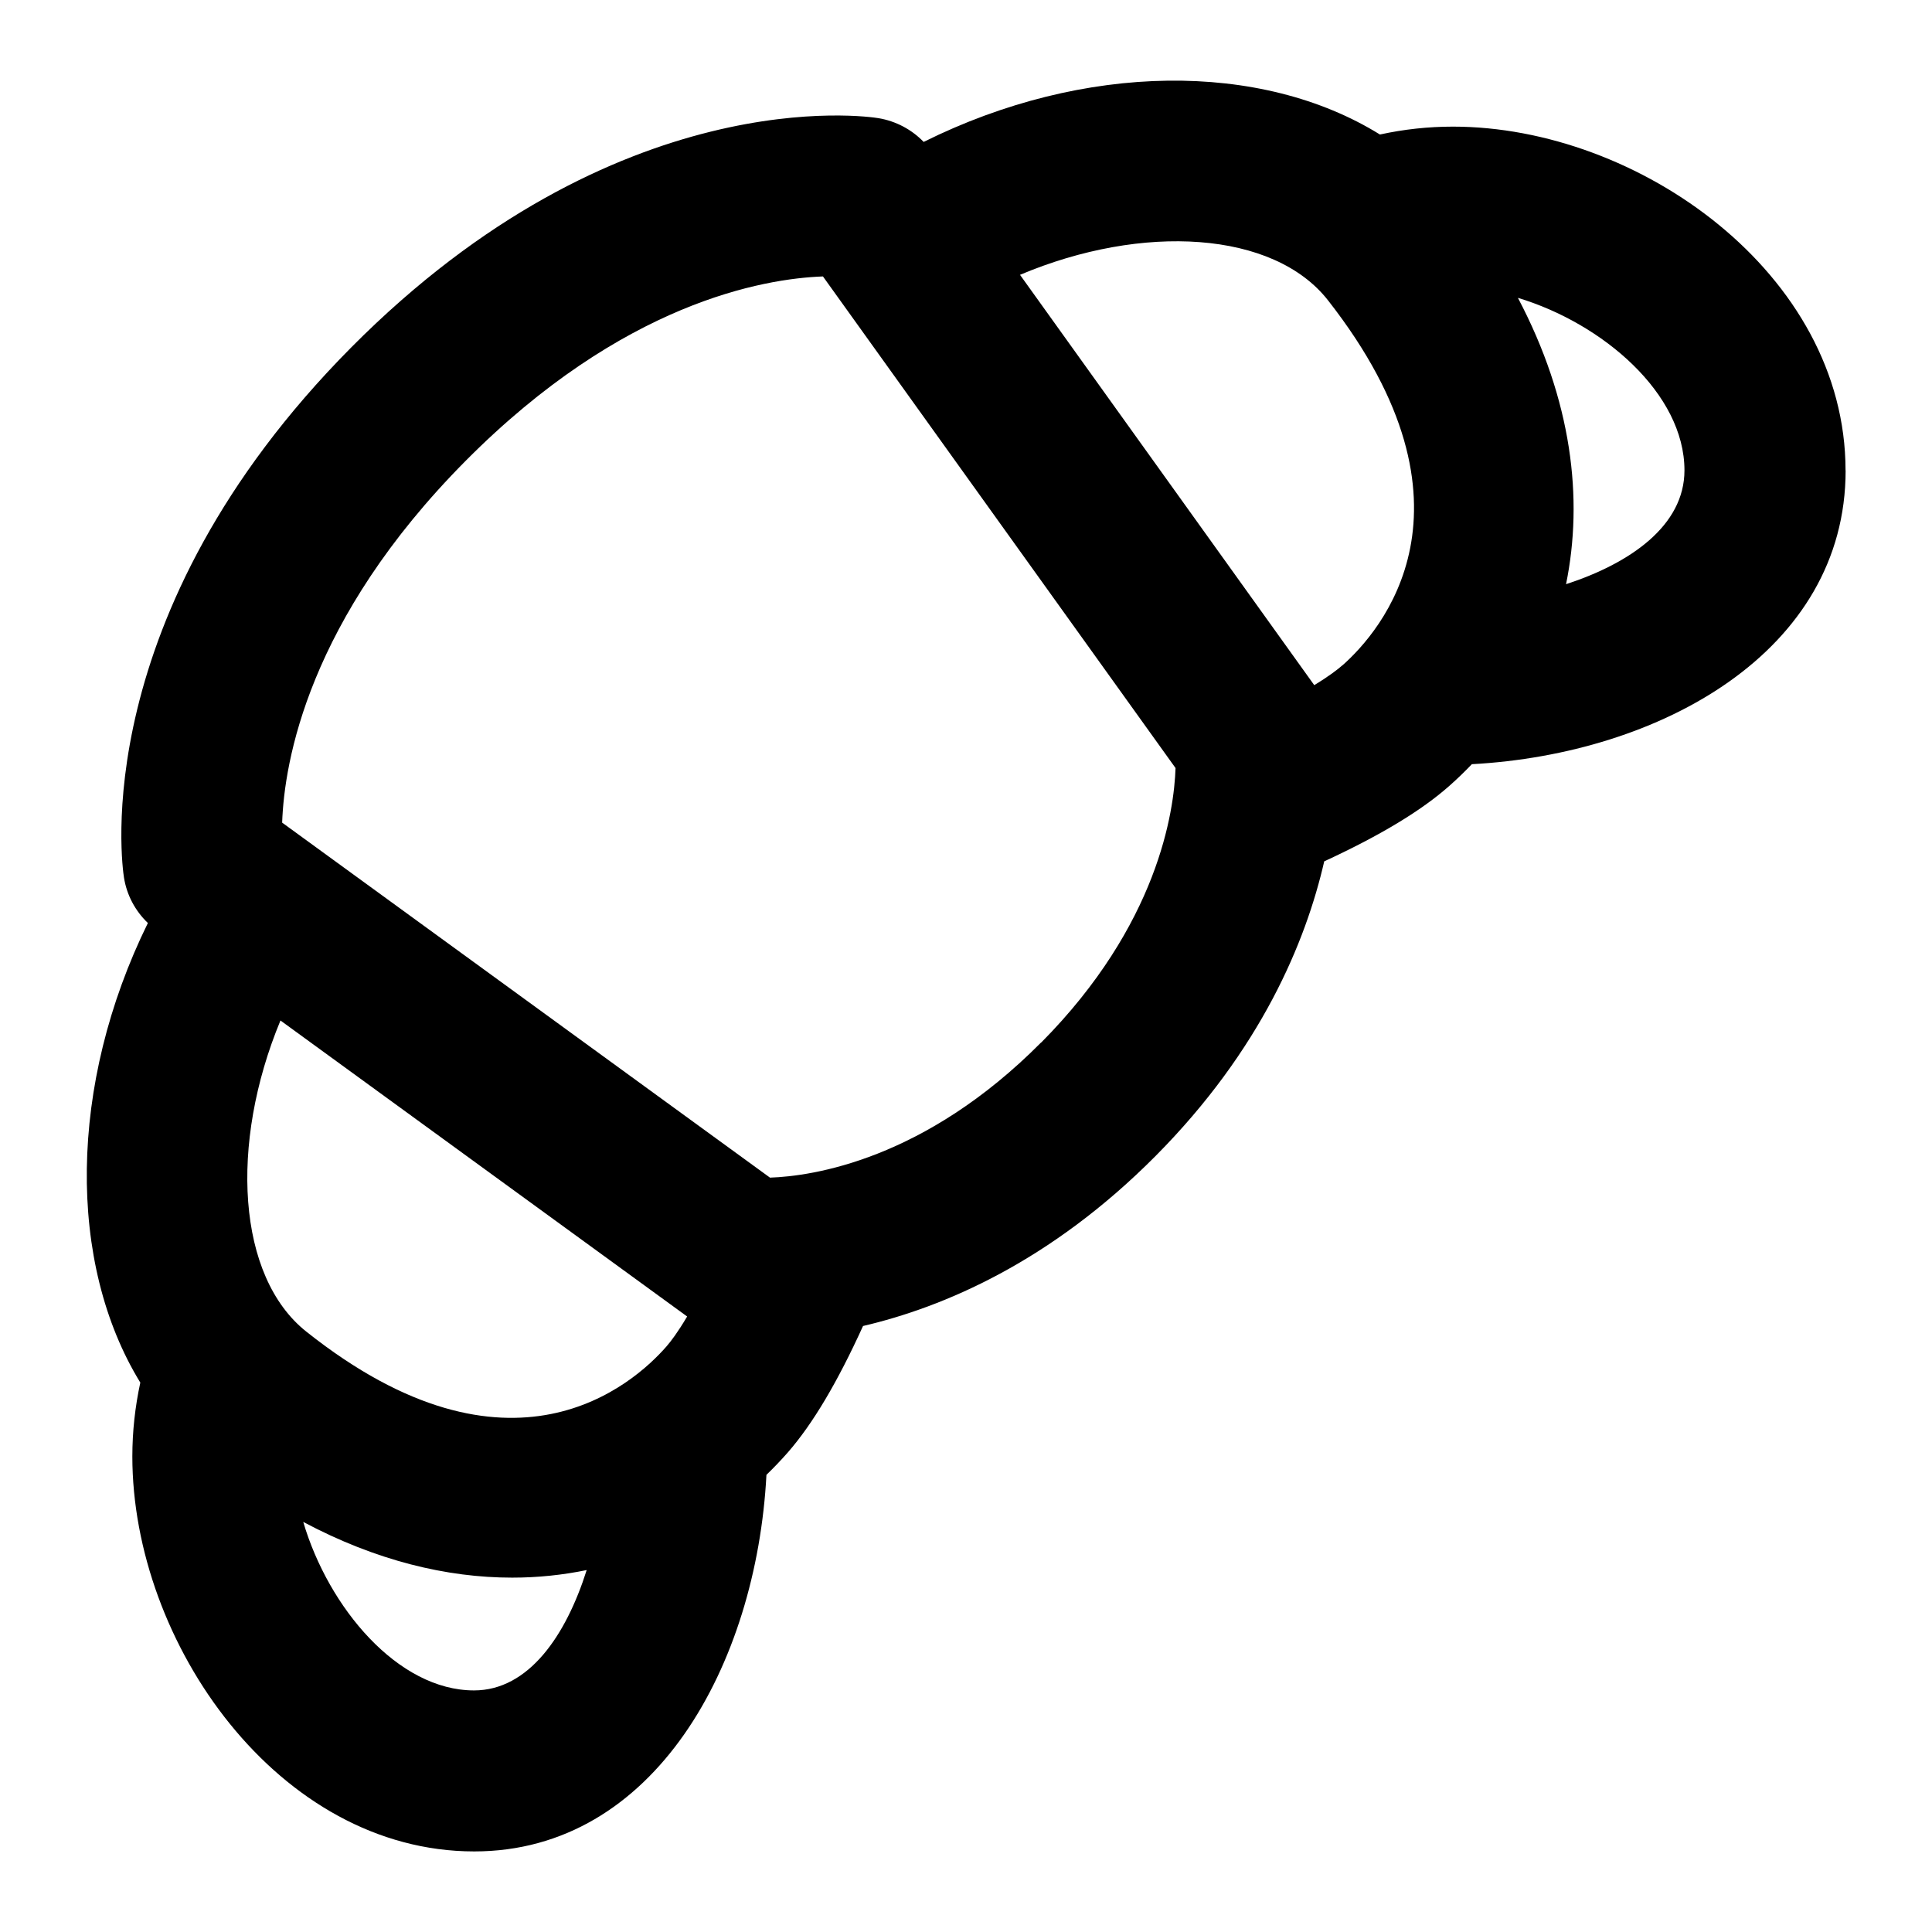 <?xml version="1.0" encoding="UTF-8"?>
<svg xmlns="http://www.w3.org/2000/svg" id="Layer_1" data-name="Layer 1" viewBox="0 0 24 24">
  <path d="M22.926,5.844c0-2.444-2.575-4.271-4.877-4.271-.307,0-.61,.033-.907,.098-1.474-.914-3.673-.9-5.668,.092-.149-.155-.346-.259-.561-.295-.132-.022-3.244-.481-6.55,2.848C1.062,7.643,1.519,10.77,1.54,10.901c.034,.217,.14,.415,.297,.565-.988,2.009-1.003,4.226-.094,5.709-.065,.3-.099,.608-.099,.918,0,2.316,1.816,4.906,4.247,4.906,2.242,0,3.506-2.323,3.63-4.678,.093-.09,.183-.184,.268-.281,.308-.354,.613-.867,.932-1.568,.994-.232,2.324-.793,3.634-2.112h0c1.311-1.321,1.866-2.661,2.095-3.66,.697-.322,1.208-.63,1.558-.941,.095-.084,.187-.173,.276-.266,2.338-.126,4.643-1.397,4.643-3.649Zm-14.646,10.881c-.408,.468-1.937,1.836-4.476-.184-.858-.682-.958-2.326-.32-3.864l5.052,3.677c-.116,.196-.202,.309-.256,.371Zm-2.391,4.274c-.946,0-1.808-1.028-2.122-2.093,.906,.482,1.784,.692,2.596,.692,.319,0,.629-.033,.925-.094-.256,.81-.719,1.495-1.4,1.495Zm7.044-8.049c-1.45,1.461-2.842,1.661-3.368,1.679L3.505,10.219c.026-.751,.32-2.52,2.278-4.493,1.954-1.968,3.702-2.265,4.44-2.292l4.38,6.107c-.018,.539-.217,1.946-1.669,3.41Zm3.746-4.688c-.06,.053-.168,.137-.353,.249l-3.655-5.097c1.523-.643,3.152-.546,3.827,.318,2.012,2.57,.648,4.117,.182,4.53Zm2.775-1.005c.217-1.061,.074-2.282-.598-3.557,1.054,.318,2.069,1.188,2.069,2.143,0,.687-.673,1.154-1.471,1.414Z"/>
</svg>
